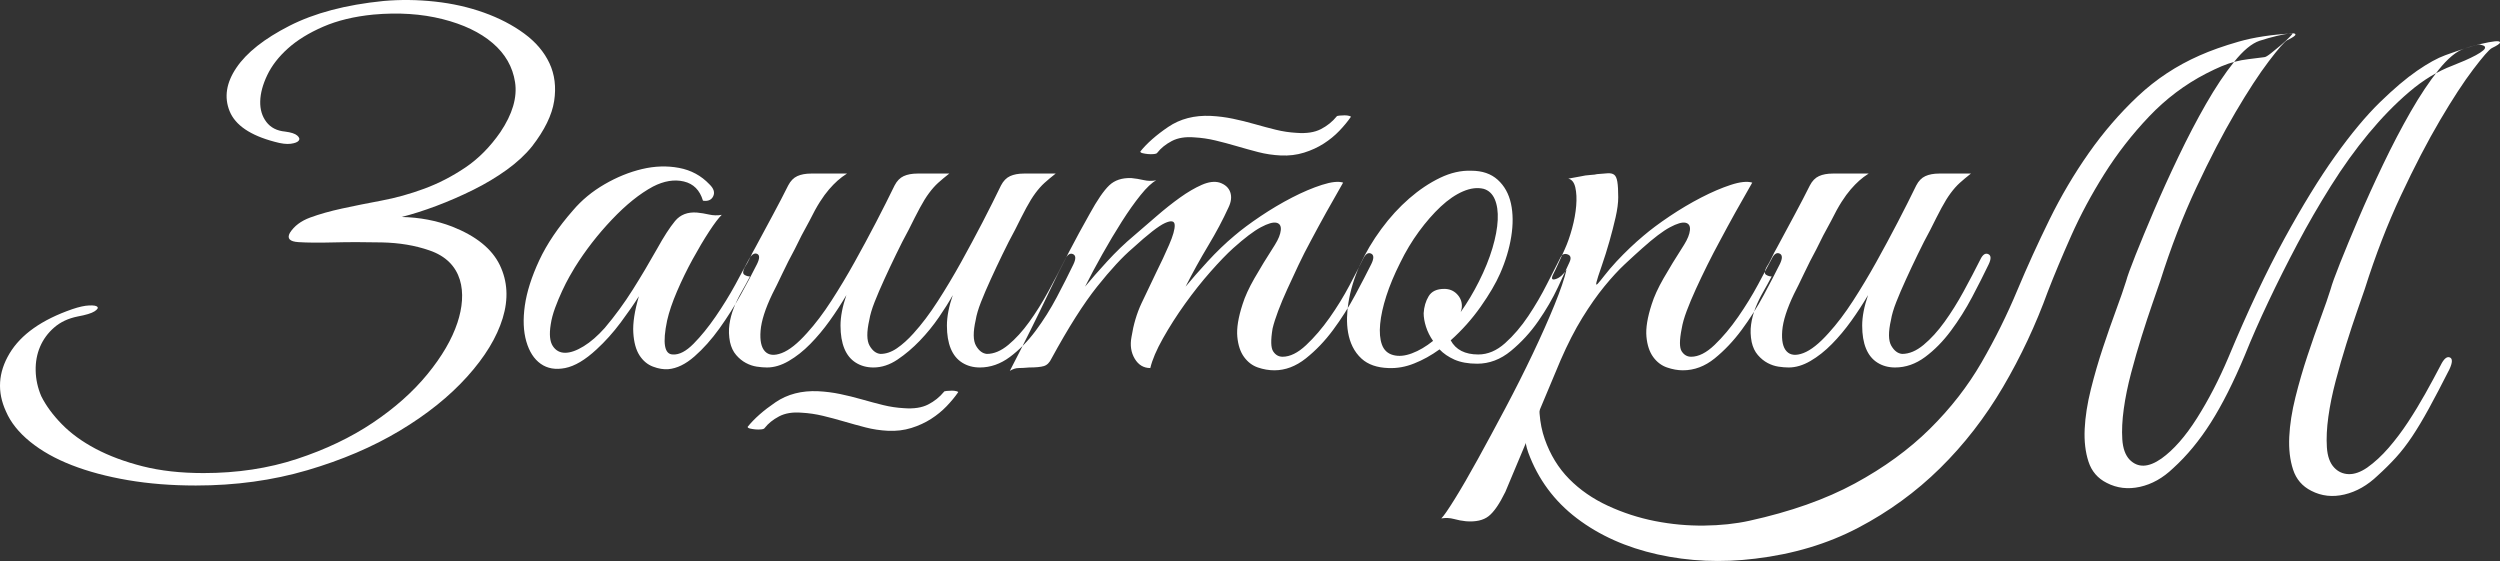 <svg width="205" height="46" viewBox="0 0 205 46" fill="none" xmlns="http://www.w3.org/2000/svg">
<rect x="0" y="0" width="205" height="46" fill="#333333" stroke="none"/>
<path fill-rule="evenodd" clip-rule="evenodd" d="M5.937 25.348C6.484 25.163 6.941 25.062 7.311 25.047C7.681 25.031 7.906 25.07 7.986 25.163C8.066 25.255 7.986 25.379 7.745 25.534C7.504 25.688 7.046 25.827 6.371 25.951C5.6 26.105 4.957 26.407 4.443 26.855C3.929 27.303 3.543 27.828 3.286 28.431C3.029 29.034 2.909 29.691 2.925 30.401C2.941 31.112 3.093 31.808 3.383 32.487C3.768 33.26 4.33 34.025 5.07 34.782C5.809 35.539 6.733 36.212 7.841 36.799C8.95 37.386 10.235 37.865 11.697 38.236C13.16 38.607 14.823 38.792 16.686 38.792C19.45 38.792 22.005 38.406 24.351 37.633C26.697 36.861 28.769 35.872 30.569 34.666C32.369 33.461 33.863 32.132 35.052 30.68C36.241 29.227 37.06 27.821 37.51 26.461C38.315 24.029 37.998 21.47 35.196 20.527C34.039 20.125 32.746 19.909 31.316 19.878C29.886 19.847 28.568 19.847 27.363 19.878C26.158 19.909 25.194 19.901 24.471 19.855C23.748 19.808 23.515 19.553 23.772 19.09C24.126 18.533 24.68 18.116 25.435 17.838C26.191 17.56 27.066 17.312 28.062 17.096C29.059 16.88 30.135 16.664 31.292 16.447C32.449 16.231 33.614 15.906 34.787 15.474C35.959 15.041 37.084 14.461 38.161 13.735C39.237 13.009 40.193 12.043 41.029 10.838C42.025 9.354 42.427 7.987 42.234 6.735C42.041 5.483 41.431 4.417 40.402 3.536C39.374 2.655 38 1.999 36.281 1.566C34.562 1.133 32.674 1.01 30.617 1.195C29.043 1.35 27.669 1.682 26.496 2.192C25.323 2.702 24.359 3.297 23.604 3.977C22.848 4.656 22.286 5.383 21.917 6.155C21.547 6.928 21.354 7.647 21.338 8.311C21.322 8.976 21.491 9.54 21.844 10.003C22.198 10.467 22.712 10.729 23.387 10.791C23.869 10.853 24.198 10.961 24.375 11.116C24.552 11.271 24.592 11.409 24.495 11.533C24.399 11.657 24.182 11.742 23.845 11.788C23.507 11.835 23.065 11.78 22.519 11.626C20.527 11.101 19.297 10.266 18.831 9.122C18.366 7.979 18.55 6.789 19.386 5.553C20.221 4.317 21.667 3.173 23.724 2.122C25.781 1.071 28.352 0.391 31.437 0.082C32.818 -0.041 34.224 -0.026 35.654 0.129C37.084 0.283 38.426 0.585 39.679 1.033C40.932 1.481 42.033 2.053 42.981 2.748C43.929 3.443 44.62 4.255 45.054 5.182C45.488 6.109 45.616 7.144 45.44 8.288C45.263 9.432 44.66 10.668 43.632 11.997C43.086 12.677 42.395 13.318 41.559 13.921C40.724 14.523 39.808 15.072 38.812 15.566C37.815 16.061 36.803 16.501 35.775 16.888C34.746 17.274 33.798 17.575 32.931 17.792C34.409 17.823 35.791 18.085 37.076 18.58C39.036 19.352 40.338 20.403 40.981 21.732C41.623 23.061 41.704 24.514 41.222 26.09C40.74 27.666 39.768 29.266 38.306 30.888C36.843 32.511 35.004 33.986 32.786 35.315C30.569 36.644 28.038 37.726 25.194 38.56C22.35 39.395 19.306 39.812 16.06 39.812C14.068 39.812 12.212 39.666 10.492 39.372C8.773 39.078 7.239 38.669 5.889 38.143C4.539 37.618 3.399 36.977 2.467 36.219C1.535 35.462 0.876 34.636 0.49 33.739C-0.249 32.132 -0.152 30.548 0.78 28.987C1.712 27.427 3.431 26.213 5.937 25.348Z" fill="white"/>
<path fill-rule="evenodd" clip-rule="evenodd" d="M126.332 31.577C126.107 33.246 126.219 34.722 126.669 36.005C127.119 37.287 127.786 38.377 128.67 39.273C129.554 40.169 130.614 40.903 131.851 41.475C133.088 42.047 134.374 42.464 135.707 42.727C137.041 42.989 138.383 43.113 139.732 43.098C141.082 43.082 142.319 42.951 143.444 42.704C146.818 41.962 149.703 40.942 152.097 39.644C154.491 38.346 156.539 36.855 158.243 35.17C159.946 33.486 161.36 31.67 162.484 29.723C163.609 27.776 164.589 25.798 165.425 23.789C166.228 21.872 167.104 19.949 168.052 18.017C169 16.085 170.077 14.262 171.282 12.546C172.487 10.831 173.828 9.278 175.307 7.887C176.785 6.497 178.472 5.384 180.368 4.549C181.268 4.148 182.336 3.769 183.574 3.414C184.811 3.058 186.281 2.834 187.984 2.741C188.016 2.741 187.936 2.842 187.743 3.043C187.55 3.244 187.317 3.46 187.044 3.692C186.771 3.924 186.498 4.148 186.225 4.364C185.952 4.58 185.767 4.688 185.67 4.688C185.188 4.75 184.755 4.804 184.369 4.851C183.983 4.897 183.614 4.967 183.26 5.059C182.907 5.152 182.545 5.276 182.176 5.43C181.806 5.585 181.38 5.786 180.898 6.033C179.163 6.929 177.604 8.104 176.223 9.556C174.841 11.009 173.62 12.577 172.559 14.262C171.499 15.946 170.591 17.639 169.836 19.338C169.08 21.038 168.446 22.553 167.932 23.881C166.935 26.632 165.706 29.252 164.244 31.739C162.782 34.227 161.063 36.445 159.086 38.392C157.11 40.339 154.868 41.97 152.362 43.283C149.855 44.597 147.043 45.439 143.926 45.81C141.162 46.15 138.495 46.034 135.924 45.462C133.353 44.89 131.144 43.901 129.296 42.495C127.448 41.089 126.123 39.296 125.32 37.117C123.93 33.347 127.273 24.559 126.332 31.577ZM193.913 23.696C193.752 24.16 193.536 24.786 193.263 25.574C192.989 26.362 192.7 27.243 192.395 28.216C192.09 29.19 191.8 30.194 191.527 31.23C191.254 32.265 191.053 33.246 190.925 34.173C190.796 35.101 190.756 35.935 190.804 36.677C190.852 37.419 191.053 37.975 191.407 38.346C191.728 38.686 192.122 38.863 192.588 38.879C193.054 38.894 193.56 38.717 194.106 38.346C194.717 37.913 195.303 37.372 195.866 36.723C196.428 36.074 196.958 35.371 197.456 34.614C197.954 33.857 198.428 33.076 198.878 32.273C199.328 31.469 199.746 30.696 200.132 29.955C200.389 29.429 200.638 29.213 200.879 29.306C201.12 29.398 201.112 29.723 200.855 30.279C200.212 31.547 199.65 32.62 199.167 33.501C198.685 34.382 198.227 35.147 197.794 35.796C197.36 36.445 196.918 37.017 196.468 37.511C196.018 38.006 195.52 38.5 194.974 38.995C194.138 39.798 193.23 40.316 192.25 40.548C191.27 40.78 190.362 40.679 189.527 40.247C188.788 39.876 188.29 39.296 188.032 38.508C187.775 37.72 187.671 36.824 187.719 35.819C187.767 34.815 187.936 33.733 188.225 32.574C188.514 31.415 188.844 30.279 189.213 29.167C189.583 28.054 189.944 27.018 190.298 26.06C190.652 25.102 190.925 24.314 191.117 23.696C191.214 23.325 191.471 22.614 191.889 21.564C192.306 20.513 192.813 19.292 193.407 17.901C194.002 16.51 194.668 15.042 195.408 13.497C196.147 11.952 196.902 10.507 197.673 9.162C198.444 7.818 199.208 6.674 199.963 5.732C200.718 4.789 201.417 4.209 202.06 3.993C202.542 3.839 203.008 3.707 203.458 3.599C203.908 3.491 204.277 3.421 204.566 3.39C204.855 3.36 205 3.39 205 3.483C205 3.576 204.775 3.731 204.325 3.947C204.1 4.07 203.594 4.65 202.807 5.685C202.019 6.721 201.112 8.111 200.083 9.858C199.055 11.604 197.986 13.659 196.878 16.023C195.769 18.388 194.781 20.945 193.913 23.696ZM177.138 23.047C176.978 23.511 176.761 24.137 176.488 24.925C176.215 25.713 175.925 26.593 175.62 27.567C175.315 28.541 175.025 29.545 174.752 30.581C174.479 31.616 174.278 32.597 174.15 33.524C174.021 34.452 173.981 35.286 174.029 36.028C174.078 36.77 174.278 37.326 174.632 37.697C175.307 38.377 176.174 38.346 177.235 37.604C178.231 36.893 179.203 35.788 180.151 34.289C181.099 32.79 181.959 31.129 182.73 29.306C184.305 25.535 185.831 22.298 187.309 19.593C188.788 16.889 190.177 14.625 191.479 12.802C192.78 10.978 194.002 9.51 195.142 8.397C196.283 7.285 197.304 6.419 198.203 5.801C199.103 5.183 199.874 4.758 200.517 4.526C201.16 4.294 201.674 4.117 202.06 3.993C202.799 3.746 203.249 3.638 203.409 3.669C203.57 3.699 203.682 3.746 203.747 3.808C203.811 3.9 203.771 4.009 203.626 4.132C203.482 4.256 203.281 4.387 203.024 4.526C202.767 4.665 202.461 4.812 202.108 4.967C201.754 5.121 201.417 5.26 201.096 5.384C199.874 5.848 198.693 6.566 197.553 7.54C196.412 8.513 195.303 9.649 194.227 10.947C193.15 12.245 192.122 13.675 191.142 15.235C190.161 16.796 189.245 18.38 188.394 19.987C187.542 21.594 186.747 23.178 186.008 24.739C185.269 26.3 184.626 27.76 184.08 29.12C183.148 31.346 182.216 33.192 181.284 34.66C180.352 36.128 179.324 37.372 178.199 38.392C177.363 39.196 176.456 39.706 175.475 39.922C174.495 40.138 173.587 40.03 172.752 39.597C172.013 39.227 171.515 38.647 171.258 37.859C171 37.071 170.896 36.175 170.944 35.17C170.992 34.166 171.161 33.084 171.45 31.925C171.74 30.766 172.069 29.63 172.439 28.517C172.808 27.405 173.17 26.369 173.523 25.411C173.877 24.453 174.15 23.665 174.343 23.047C174.439 22.676 174.696 21.965 175.114 20.915C175.532 19.864 176.038 18.643 176.632 17.252C177.227 15.861 177.893 14.393 178.633 12.848C179.372 11.303 180.127 9.858 180.898 8.513C181.669 7.169 182.433 6.025 183.188 5.083C183.943 4.14 184.642 3.56 185.285 3.344C185.767 3.189 186.233 3.058 186.683 2.95C187.133 2.842 187.502 2.772 187.791 2.741C188.081 2.711 188.225 2.741 188.225 2.834C188.225 2.927 188 3.081 187.55 3.298C187.325 3.421 186.819 4.001 186.032 5.036C185.245 6.072 184.337 7.462 183.308 9.209C182.28 10.955 181.212 13.01 180.103 15.374C178.994 17.739 178.006 20.296 177.138 23.047Z" fill="white"/>
<path fill-rule="evenodd" clip-rule="evenodd" d="M62.078 21.65C61.724 22.36 61.282 23.195 60.752 24.153C60.222 25.111 59.635 26.038 58.993 26.935C58.35 27.831 57.667 28.596 56.944 29.229C56.221 29.863 55.506 30.211 54.799 30.272C54.413 30.303 53.995 30.234 53.546 30.064C53.096 29.894 52.726 29.585 52.437 29.137C52.148 28.688 51.979 28.07 51.931 27.282C51.883 26.494 52.035 25.497 52.389 24.292C52.003 24.91 51.505 25.629 50.895 26.448C50.284 27.267 49.625 28.001 48.918 28.65C47.986 29.515 47.127 30.025 46.339 30.18C45.552 30.334 44.885 30.218 44.339 29.832C43.793 29.446 43.399 28.835 43.158 28.001C42.917 27.166 42.877 26.185 43.037 25.057C43.198 23.929 43.592 22.693 44.218 21.348C44.845 20.004 45.769 18.636 46.99 17.245C47.697 16.411 48.557 15.7 49.569 15.113C50.581 14.526 51.609 14.108 52.654 13.861C53.698 13.614 54.711 13.583 55.691 13.769C56.671 13.954 57.498 14.402 58.173 15.113C58.527 15.453 58.631 15.777 58.486 16.087C58.342 16.395 58.061 16.519 57.643 16.457C57.386 15.592 56.864 15.067 56.076 14.881C55.289 14.696 54.445 14.835 53.546 15.298C52.453 15.886 51.328 16.79 50.172 18.011C49.014 19.231 48.002 20.537 47.135 21.928C47.038 22.082 46.894 22.329 46.701 22.669C46.508 23.009 46.307 23.404 46.098 23.852C45.889 24.3 45.697 24.763 45.52 25.242C45.343 25.721 45.223 26.177 45.158 26.61C45.03 27.414 45.086 28.001 45.327 28.372C45.568 28.742 45.906 28.928 46.339 28.928C46.773 28.928 47.279 28.75 47.858 28.395C48.436 28.04 49.014 27.537 49.593 26.888C50.428 25.899 51.192 24.856 51.883 23.759C52.574 22.662 53.24 21.541 53.883 20.398C54.429 19.409 54.919 18.652 55.353 18.126C55.787 17.601 56.39 17.369 57.161 17.431C57.482 17.462 57.812 17.516 58.149 17.593C58.486 17.67 58.832 17.678 59.185 17.616C58.928 17.864 58.583 18.32 58.149 18.984C57.715 19.648 57.265 20.406 56.799 21.256C56.333 22.105 55.908 22.979 55.522 23.875C55.136 24.771 54.863 25.575 54.703 26.286C54.317 28.14 54.478 29.067 55.184 29.067C55.699 29.098 56.261 28.804 56.872 28.186C57.482 27.568 58.085 26.826 58.679 25.961C59.274 25.096 59.812 24.223 60.294 23.342C60.776 22.461 61.146 21.773 61.403 21.279C61.628 20.877 61.853 20.722 62.078 20.815C62.303 20.908 62.303 21.186 62.078 21.65ZM69.404 24.199C68.987 24.91 68.529 25.613 68.031 26.309C67.532 27.004 67.002 27.638 66.44 28.209C65.878 28.781 65.291 29.245 64.68 29.6C64.07 29.956 63.475 30.133 62.897 30.133C62.64 30.133 62.359 30.11 62.053 30.064C61.748 30.017 61.451 29.917 61.162 29.762C60.873 29.608 60.607 29.392 60.366 29.113C60.125 28.835 59.957 28.48 59.86 28.047C59.764 27.553 59.748 27.074 59.812 26.61C59.876 26.146 59.997 25.691 60.174 25.242C60.35 24.794 60.559 24.362 60.8 23.944C61.041 23.527 61.274 23.102 61.499 22.669C61.339 22.669 61.186 22.623 61.041 22.53C60.897 22.438 60.905 22.237 61.065 21.928C61.226 21.68 61.371 21.418 61.499 21.14C61.628 20.862 61.772 20.583 61.933 20.305C62.415 19.409 62.897 18.513 63.379 17.616C63.861 16.72 64.279 15.916 64.632 15.206C64.825 14.835 65.074 14.58 65.379 14.441C65.685 14.302 66.062 14.232 66.512 14.232H69.453C69.163 14.418 68.906 14.611 68.681 14.812C68.456 15.012 68.223 15.252 67.982 15.53C67.741 15.808 67.492 16.148 67.235 16.55C66.978 16.952 66.689 17.477 66.368 18.126C65.918 18.93 65.516 19.703 65.163 20.444C64.809 21.093 64.472 21.758 64.15 22.438C63.829 23.118 63.556 23.674 63.331 24.107C62.752 25.312 62.431 26.317 62.367 27.12C62.303 27.924 62.423 28.488 62.728 28.812C63.033 29.137 63.491 29.183 64.102 28.951C64.713 28.719 65.404 28.171 66.175 27.305C66.85 26.564 67.516 25.683 68.175 24.663C68.834 23.643 69.469 22.585 70.079 21.487C70.69 20.39 71.276 19.301 71.839 18.219C72.401 17.137 72.907 16.133 73.357 15.206C73.55 14.835 73.799 14.58 74.104 14.441C74.409 14.302 74.787 14.232 75.237 14.232H77.84C77.486 14.51 77.181 14.765 76.924 14.997C76.667 15.229 76.418 15.515 76.177 15.839C75.936 16.164 75.687 16.566 75.43 17.045C75.173 17.524 74.867 18.126 74.514 18.837C74.16 19.486 73.815 20.158 73.478 20.862C73.14 21.557 72.819 22.237 72.513 22.909C72.208 23.574 71.943 24.192 71.718 24.763C71.493 25.335 71.349 25.83 71.284 26.231C71.059 27.22 71.067 27.931 71.308 28.349C71.549 28.766 71.847 28.99 72.2 29.021C72.65 29.021 73.1 28.866 73.55 28.557C74 28.248 74.45 27.846 74.9 27.344C75.574 26.602 76.241 25.721 76.9 24.694C77.559 23.674 78.193 22.608 78.804 21.511C79.415 20.406 80.001 19.316 80.563 18.235C81.126 17.145 81.632 16.14 82.082 15.206C82.275 14.835 82.524 14.58 82.829 14.441C83.134 14.302 83.512 14.232 83.962 14.232H86.565C86.211 14.51 85.906 14.765 85.649 14.997C85.392 15.229 85.143 15.515 84.901 15.839C84.661 16.164 84.412 16.566 84.154 17.045C83.897 17.524 83.592 18.126 83.239 18.837C82.885 19.486 82.54 20.158 82.202 20.862C81.865 21.557 81.543 22.237 81.238 22.909C80.933 23.574 80.668 24.192 80.443 24.763C80.218 25.335 80.073 25.83 80.009 26.231C79.784 27.22 79.792 27.931 80.033 28.349C80.274 28.766 80.571 28.99 80.925 29.021C81.503 29.021 82.09 28.773 82.684 28.279C83.279 27.784 83.849 27.159 84.395 26.401C84.942 25.644 85.464 24.81 85.962 23.898C86.46 22.986 86.918 22.113 87.336 21.279C87.529 20.877 87.746 20.73 87.987 20.838C88.228 20.947 88.236 21.232 88.011 21.696C87.625 22.5 87.175 23.388 86.661 24.362C86.147 25.335 85.569 26.255 84.926 27.12C84.283 27.985 83.576 28.704 82.805 29.276C82.034 29.848 81.214 30.133 80.346 30.133C79.8 30.133 79.318 30.002 78.9 29.739C78.483 29.477 78.169 29.09 77.96 28.58C77.751 28.07 77.647 27.445 77.647 26.703C77.647 25.961 77.808 25.127 78.129 24.199C77.84 24.725 77.462 25.328 76.996 26.007C76.53 26.687 76.008 27.329 75.43 27.931C74.851 28.534 74.241 29.052 73.598 29.484C72.955 29.917 72.296 30.133 71.622 30.133C71.075 30.133 70.593 30.002 70.176 29.739C69.758 29.477 69.445 29.09 69.236 28.58C69.027 28.07 68.922 27.445 68.922 26.703C68.922 25.961 69.083 25.127 69.404 24.199ZM78.563 32.173C78.306 32.544 77.993 32.923 77.623 33.309C77.253 33.695 76.828 34.043 76.346 34.352C75.864 34.661 75.325 34.908 74.731 35.094C74.136 35.279 73.502 35.356 72.827 35.326C72.184 35.295 71.566 35.202 70.971 35.047C70.376 34.893 69.79 34.731 69.212 34.561C68.633 34.391 68.055 34.236 67.476 34.097C66.898 33.958 66.319 33.873 65.741 33.842C65.002 33.78 64.383 33.881 63.885 34.143C63.387 34.406 62.993 34.723 62.704 35.094C62.672 35.156 62.576 35.194 62.415 35.21C62.254 35.225 62.094 35.225 61.933 35.21C61.772 35.194 61.628 35.171 61.499 35.14C61.371 35.109 61.306 35.063 61.306 35.001C61.853 34.321 62.616 33.649 63.596 32.984C64.576 32.32 65.741 32.019 67.091 32.081C67.701 32.111 68.304 32.188 68.898 32.312C69.493 32.436 70.087 32.583 70.682 32.753C71.276 32.923 71.855 33.077 72.417 33.216C72.98 33.355 73.55 33.44 74.128 33.471C74.932 33.533 75.59 33.432 76.105 33.17C76.619 32.907 77.052 32.559 77.406 32.127C77.406 32.096 77.478 32.073 77.623 32.057C77.768 32.042 77.912 32.034 78.057 32.034C78.201 32.034 78.33 32.05 78.442 32.081C78.555 32.111 78.595 32.142 78.563 32.173ZM112.449 21.65C112.096 22.36 111.654 23.21 111.124 24.199C110.594 25.188 109.991 26.139 109.316 27.05C108.642 27.962 107.894 28.742 107.075 29.392C106.255 30.041 105.396 30.365 104.496 30.365C104.046 30.365 103.596 30.288 103.146 30.133C102.696 29.979 102.319 29.693 102.014 29.276C101.708 28.858 101.524 28.302 101.459 27.607C101.395 26.911 101.54 26.023 101.893 24.941C102.086 24.323 102.407 23.62 102.857 22.832C103.307 22.044 103.869 21.124 104.544 20.073C104.833 19.61 104.994 19.208 105.026 18.868C105.058 18.528 104.938 18.327 104.665 18.265C104.392 18.204 103.966 18.327 103.387 18.636C102.809 18.945 102.054 19.517 101.122 20.352C100.608 20.815 99.989 21.456 99.266 22.275C98.543 23.094 97.844 23.975 97.169 24.918C96.494 25.861 95.892 26.803 95.362 27.746C94.831 28.688 94.486 29.5 94.325 30.18C93.779 30.18 93.353 29.925 93.048 29.415C92.743 28.905 92.654 28.31 92.783 27.63C92.944 26.61 93.217 25.691 93.602 24.872C93.988 24.052 94.39 23.21 94.807 22.345C95.193 21.572 95.546 20.815 95.868 20.073C96.189 19.332 96.342 18.791 96.326 18.451C96.31 18.111 96.044 18.057 95.53 18.289C95.016 18.52 94.132 19.208 92.879 20.352C92.044 21.062 91.072 22.113 89.963 23.504C88.854 24.895 87.609 26.857 86.227 29.392C86.067 29.732 85.858 29.94 85.6 30.017C85.344 30.095 84.942 30.133 84.395 30.133C84.042 30.164 83.753 30.18 83.528 30.18C83.303 30.18 83.062 30.257 82.805 30.412C83.962 28.186 85.046 26.007 86.058 23.875C87.071 21.742 88.171 19.625 89.36 17.524C89.971 16.411 90.501 15.638 90.951 15.206C91.401 14.773 92.011 14.572 92.783 14.603C93.104 14.634 93.433 14.688 93.771 14.765C94.108 14.843 94.454 14.85 94.807 14.789C94.454 14.974 94.028 15.376 93.53 15.994C93.032 16.612 92.518 17.338 91.987 18.173C91.457 19.007 90.927 19.896 90.397 20.838C89.867 21.781 89.392 22.669 88.975 23.504C89.457 22.917 90.059 22.229 90.782 21.441C91.505 20.653 92.237 19.95 92.976 19.332C93.554 18.837 94.173 18.304 94.831 17.732C95.49 17.16 96.133 16.651 96.759 16.202C97.386 15.754 97.981 15.406 98.543 15.159C99.105 14.912 99.595 14.85 100.013 14.974C100.463 15.128 100.752 15.391 100.881 15.762C101.009 16.133 100.961 16.55 100.736 17.014C100.286 18.003 99.732 19.046 99.073 20.143C98.415 21.24 97.796 22.36 97.218 23.504C97.7 22.917 98.302 22.229 99.025 21.441C99.748 20.653 100.479 19.95 101.218 19.332C101.797 18.837 102.512 18.304 103.363 17.732C104.215 17.16 105.074 16.651 105.942 16.202C106.81 15.754 107.629 15.406 108.4 15.159C109.172 14.912 109.75 14.85 110.136 14.974C109.172 16.643 108.288 18.235 107.485 19.749C107.131 20.398 106.794 21.062 106.472 21.742C106.151 22.422 105.846 23.079 105.557 23.713C105.267 24.346 105.018 24.941 104.809 25.497C104.6 26.054 104.448 26.533 104.352 26.935C104.191 27.893 104.207 28.519 104.4 28.812C104.592 29.106 104.849 29.253 105.171 29.253C105.781 29.253 106.424 28.936 107.099 28.302C107.774 27.669 108.417 26.919 109.027 26.054C109.638 25.188 110.184 24.3 110.666 23.388C111.148 22.476 111.518 21.758 111.775 21.232C111.967 20.831 112.184 20.684 112.425 20.792C112.666 20.9 112.674 21.186 112.449 21.65ZM110.762 9.596C110.505 9.967 110.192 10.346 109.822 10.732C109.453 11.118 109.027 11.466 108.545 11.775C108.063 12.084 107.525 12.331 106.93 12.517C106.336 12.702 105.701 12.78 105.026 12.749C104.384 12.718 103.765 12.625 103.17 12.471C102.576 12.316 101.989 12.154 101.411 11.984C100.833 11.814 100.254 11.659 99.676 11.52C99.097 11.381 98.519 11.296 97.941 11.265C97.201 11.203 96.583 11.304 96.085 11.566C95.587 11.829 95.193 12.146 94.904 12.517C94.871 12.579 94.775 12.617 94.615 12.633C94.454 12.648 94.293 12.648 94.132 12.633C93.972 12.617 93.827 12.594 93.699 12.563C93.57 12.532 93.506 12.486 93.506 12.424C94.052 11.744 94.815 11.072 95.795 10.408C96.776 9.743 97.941 9.442 99.29 9.504C99.901 9.534 100.503 9.612 101.098 9.735C101.692 9.859 102.287 10.006 102.881 10.176C103.476 10.346 104.054 10.5 104.617 10.639C105.179 10.778 105.749 10.863 106.328 10.894C107.131 10.956 107.79 10.856 108.304 10.593C108.818 10.33 109.252 9.983 109.606 9.55C109.606 9.519 109.678 9.496 109.822 9.48C109.967 9.465 110.112 9.457 110.256 9.457C110.401 9.457 110.529 9.473 110.642 9.504C110.754 9.534 110.795 9.565 110.762 9.596ZM128.694 21.511C128.501 21.943 128.188 22.623 127.754 23.55C127.32 24.477 126.782 25.405 126.139 26.332C125.496 27.259 124.749 28.07 123.898 28.773C123.046 29.477 122.122 29.824 121.126 29.824C120.387 29.824 119.768 29.708 119.27 29.492C118.772 29.268 118.362 28.99 118.041 28.65C117.366 29.137 116.675 29.523 115.968 29.801C115.261 30.087 114.554 30.211 113.847 30.18C112.915 30.149 112.184 29.894 111.654 29.415C110.386 28.269 110.322 26.372 110.57 24.825C110.73 23.821 111.036 22.809 111.486 21.789C111.967 20.738 112.562 19.733 113.269 18.775C113.976 17.817 114.739 16.983 115.559 16.272C116.378 15.561 117.222 14.997 118.089 14.58C118.957 14.163 119.808 13.969 120.644 14C121.544 14 122.267 14.248 122.813 14.742C123.36 15.237 123.721 15.886 123.898 16.689C124.074 17.493 124.082 18.397 123.922 19.401C123.761 20.406 123.456 21.418 123.006 22.438C122.653 23.241 122.122 24.145 121.415 25.15C120.708 26.154 119.889 27.074 118.957 27.908C119.375 28.681 120.13 29.067 121.222 29.067C121.994 29.067 122.725 28.758 123.416 28.14C124.107 27.522 124.741 26.78 125.32 25.915C125.898 25.049 126.412 24.169 126.862 23.272C127.312 22.376 127.682 21.65 127.971 21.093C128.099 20.846 128.292 20.769 128.549 20.862C128.806 20.954 128.855 21.171 128.694 21.511ZM121.656 15.484C121.142 15.36 120.58 15.43 119.969 15.692C119.359 15.955 118.748 16.372 118.137 16.944C117.527 17.516 116.932 18.196 116.354 18.984C115.776 19.772 115.261 20.63 114.811 21.557C114.329 22.515 113.952 23.419 113.679 24.269C113.406 25.119 113.237 25.884 113.173 26.564C113.108 27.244 113.156 27.808 113.317 28.256C113.478 28.704 113.783 28.99 114.233 29.113C114.683 29.237 115.197 29.191 115.776 28.974C116.354 28.758 116.932 28.418 117.511 27.954C117.254 27.584 117.061 27.197 116.932 26.795C116.804 26.394 116.74 26.023 116.74 25.683C116.772 25.157 116.908 24.694 117.149 24.292C117.39 23.89 117.816 23.689 118.427 23.689C118.844 23.689 119.19 23.828 119.463 24.107C119.736 24.385 119.873 24.709 119.873 25.08C119.873 25.173 119.865 25.258 119.849 25.335C119.833 25.413 119.808 25.497 119.776 25.59C120.323 24.817 120.821 23.983 121.271 23.087C121.753 22.129 122.122 21.217 122.379 20.352C122.636 19.486 122.781 18.713 122.813 18.034C122.845 17.354 122.765 16.79 122.572 16.341C122.379 15.893 122.074 15.607 121.656 15.484ZM123.44 40.332C122.958 41.321 122.5 41.986 122.066 42.326C121.632 42.666 121.014 42.805 120.21 42.743C119.889 42.712 119.56 42.65 119.222 42.557C118.885 42.465 118.539 42.45 118.186 42.511C118.378 42.326 118.748 41.793 119.294 40.912C119.841 40.031 120.467 38.949 121.174 37.667C121.881 36.384 122.636 34.986 123.44 33.471C124.243 31.957 124.99 30.473 125.681 29.021C126.372 27.568 126.967 26.231 127.465 25.011C127.963 23.79 128.292 22.824 128.453 22.113C128.196 22.515 127.907 22.77 127.585 22.878C127.264 22.986 127.184 22.87 127.344 22.53C127.473 22.283 127.633 21.943 127.826 21.511C128.019 21.078 128.18 20.722 128.308 20.444C128.533 19.95 128.734 19.378 128.911 18.729C129.088 18.08 129.2 17.462 129.248 16.875C129.296 16.287 129.272 15.785 129.176 15.368C129.079 14.951 128.887 14.711 128.598 14.649C128.951 14.588 129.288 14.526 129.61 14.464C129.867 14.402 130.132 14.364 130.405 14.348C130.678 14.333 130.863 14.309 130.959 14.278C131.313 14.248 131.602 14.224 131.827 14.209C132.052 14.193 132.229 14.232 132.357 14.325C132.486 14.418 132.574 14.611 132.622 14.904C132.671 15.198 132.695 15.623 132.695 16.179C132.695 16.643 132.622 17.191 132.478 17.825C132.333 18.459 132.165 19.115 131.972 19.795C131.779 20.475 131.57 21.14 131.345 21.789C130.38 24.572 131.018 23.075 132.55 21.441C133.289 20.653 134.028 19.95 134.767 19.332C135.346 18.837 136.061 18.304 136.912 17.732C137.764 17.16 138.624 16.651 139.491 16.202C140.359 15.754 141.17 15.406 141.926 15.159C142.681 14.912 143.267 14.85 143.685 14.974C142.721 16.643 141.837 18.235 141.034 19.749C140.68 20.398 140.335 21.062 139.997 21.742C139.66 22.422 139.347 23.079 139.057 23.713C138.768 24.346 138.519 24.941 138.31 25.497C138.101 26.054 137.965 26.533 137.901 26.935C137.708 27.893 137.708 28.519 137.901 28.812C138.093 29.106 138.351 29.253 138.672 29.253C139.282 29.253 139.925 28.928 140.6 28.279C141.275 27.63 141.917 26.865 142.528 25.984C143.139 25.103 143.685 24.215 144.167 23.319C144.649 22.422 145.019 21.727 145.276 21.232C145.469 20.831 145.685 20.684 145.926 20.792C146.167 20.9 146.175 21.186 145.95 21.65C145.597 22.36 145.155 23.21 144.625 24.199C144.095 25.188 143.492 26.139 142.817 27.05C142.142 27.962 141.403 28.742 140.6 29.392C139.797 30.041 138.929 30.365 137.997 30.365C137.579 30.365 137.145 30.288 136.696 30.133C136.246 29.979 135.868 29.693 135.563 29.276C135.258 28.858 135.073 28.302 135.008 27.607C134.944 26.911 135.089 26.023 135.442 24.941C135.635 24.323 135.956 23.62 136.406 22.832C136.856 22.044 137.419 21.124 138.093 20.073C138.383 19.61 138.543 19.208 138.576 18.868C138.608 18.528 138.487 18.327 138.214 18.265C137.941 18.204 137.515 18.327 136.937 18.636C136.358 18.945 135.603 19.517 134.671 20.352C134.253 20.722 133.779 21.155 133.249 21.65C132.719 22.144 132.156 22.755 131.562 23.481C130.967 24.207 130.365 25.065 129.754 26.054C129.144 27.043 128.549 28.202 127.971 29.531L123.44 40.332ZM163.062 21.696C162.677 22.5 162.227 23.388 161.713 24.362C161.199 25.335 160.62 26.255 159.977 27.12C159.335 27.985 158.628 28.704 157.857 29.276C157.085 29.848 156.266 30.133 155.398 30.133C154.852 30.133 154.37 30.002 153.952 29.739C153.534 29.477 153.221 29.09 153.012 28.58C152.803 28.07 152.699 27.445 152.699 26.703C152.699 25.961 152.86 25.127 153.181 24.199C152.763 24.91 152.305 25.613 151.807 26.309C151.309 27.004 150.779 27.638 150.216 28.209C149.654 28.781 149.068 29.245 148.457 29.6C147.846 29.956 147.252 30.133 146.674 30.133C146.416 30.133 146.135 30.11 145.83 30.064C145.525 30.017 145.228 29.917 144.938 29.762C144.649 29.608 144.384 29.392 144.143 29.113C143.902 28.835 143.733 28.48 143.637 28.047C143.54 27.553 143.524 27.074 143.589 26.61C143.653 26.146 143.773 25.691 143.95 25.242C144.127 24.794 144.336 24.362 144.577 23.944C144.818 23.527 145.051 23.102 145.276 22.669C145.115 22.669 144.962 22.623 144.818 22.53C144.673 22.438 144.681 22.237 144.842 21.928C145.002 21.68 145.147 21.418 145.276 21.14C145.404 20.862 145.549 20.583 145.71 20.305C146.191 19.409 146.674 18.513 147.156 17.616C147.638 16.72 148.055 15.916 148.409 15.206C148.602 14.835 148.851 14.58 149.156 14.441C149.461 14.302 149.839 14.232 150.289 14.232H153.229C152.94 14.418 152.683 14.611 152.458 14.812C152.233 15.012 152 15.252 151.759 15.53C151.518 15.808 151.269 16.148 151.012 16.55C150.755 16.952 150.466 17.477 150.144 18.126C149.694 18.93 149.293 19.703 148.939 20.444C148.586 21.093 148.248 21.758 147.927 22.438C147.605 23.118 147.332 23.674 147.107 24.107C146.529 25.312 146.208 26.317 146.143 27.12C146.079 27.924 146.2 28.488 146.505 28.812C146.81 29.137 147.268 29.183 147.879 28.951C148.489 28.719 149.18 28.171 149.951 27.305C150.626 26.564 151.293 25.683 151.952 24.663C152.611 23.643 153.245 22.585 153.856 21.487C154.466 20.39 155.053 19.301 155.615 18.219C156.177 17.137 156.684 16.133 157.133 15.206C157.326 14.835 157.575 14.58 157.881 14.441C158.186 14.302 158.564 14.232 159.014 14.232H161.616C161.263 14.51 160.958 14.765 160.701 14.997C160.443 15.229 160.194 15.515 159.953 15.839C159.712 16.164 159.463 16.566 159.206 17.045C158.949 17.524 158.644 18.126 158.29 18.837C157.937 19.486 157.591 20.158 157.254 20.862C156.917 21.557 156.595 22.237 156.29 22.909C155.985 23.574 155.72 24.192 155.495 24.763C155.27 25.335 155.125 25.83 155.061 26.231C154.836 27.22 154.844 27.931 155.085 28.349C155.326 28.766 155.623 28.99 155.977 29.021C156.555 29.021 157.142 28.773 157.736 28.279C158.331 27.784 158.901 27.159 159.447 26.401C159.994 25.644 160.516 24.81 161.014 23.898C161.512 22.986 161.97 22.113 162.388 21.279C162.581 20.877 162.797 20.73 163.038 20.838C163.279 20.947 163.287 21.232 163.062 21.696Z" fill="white"/>
</svg>
